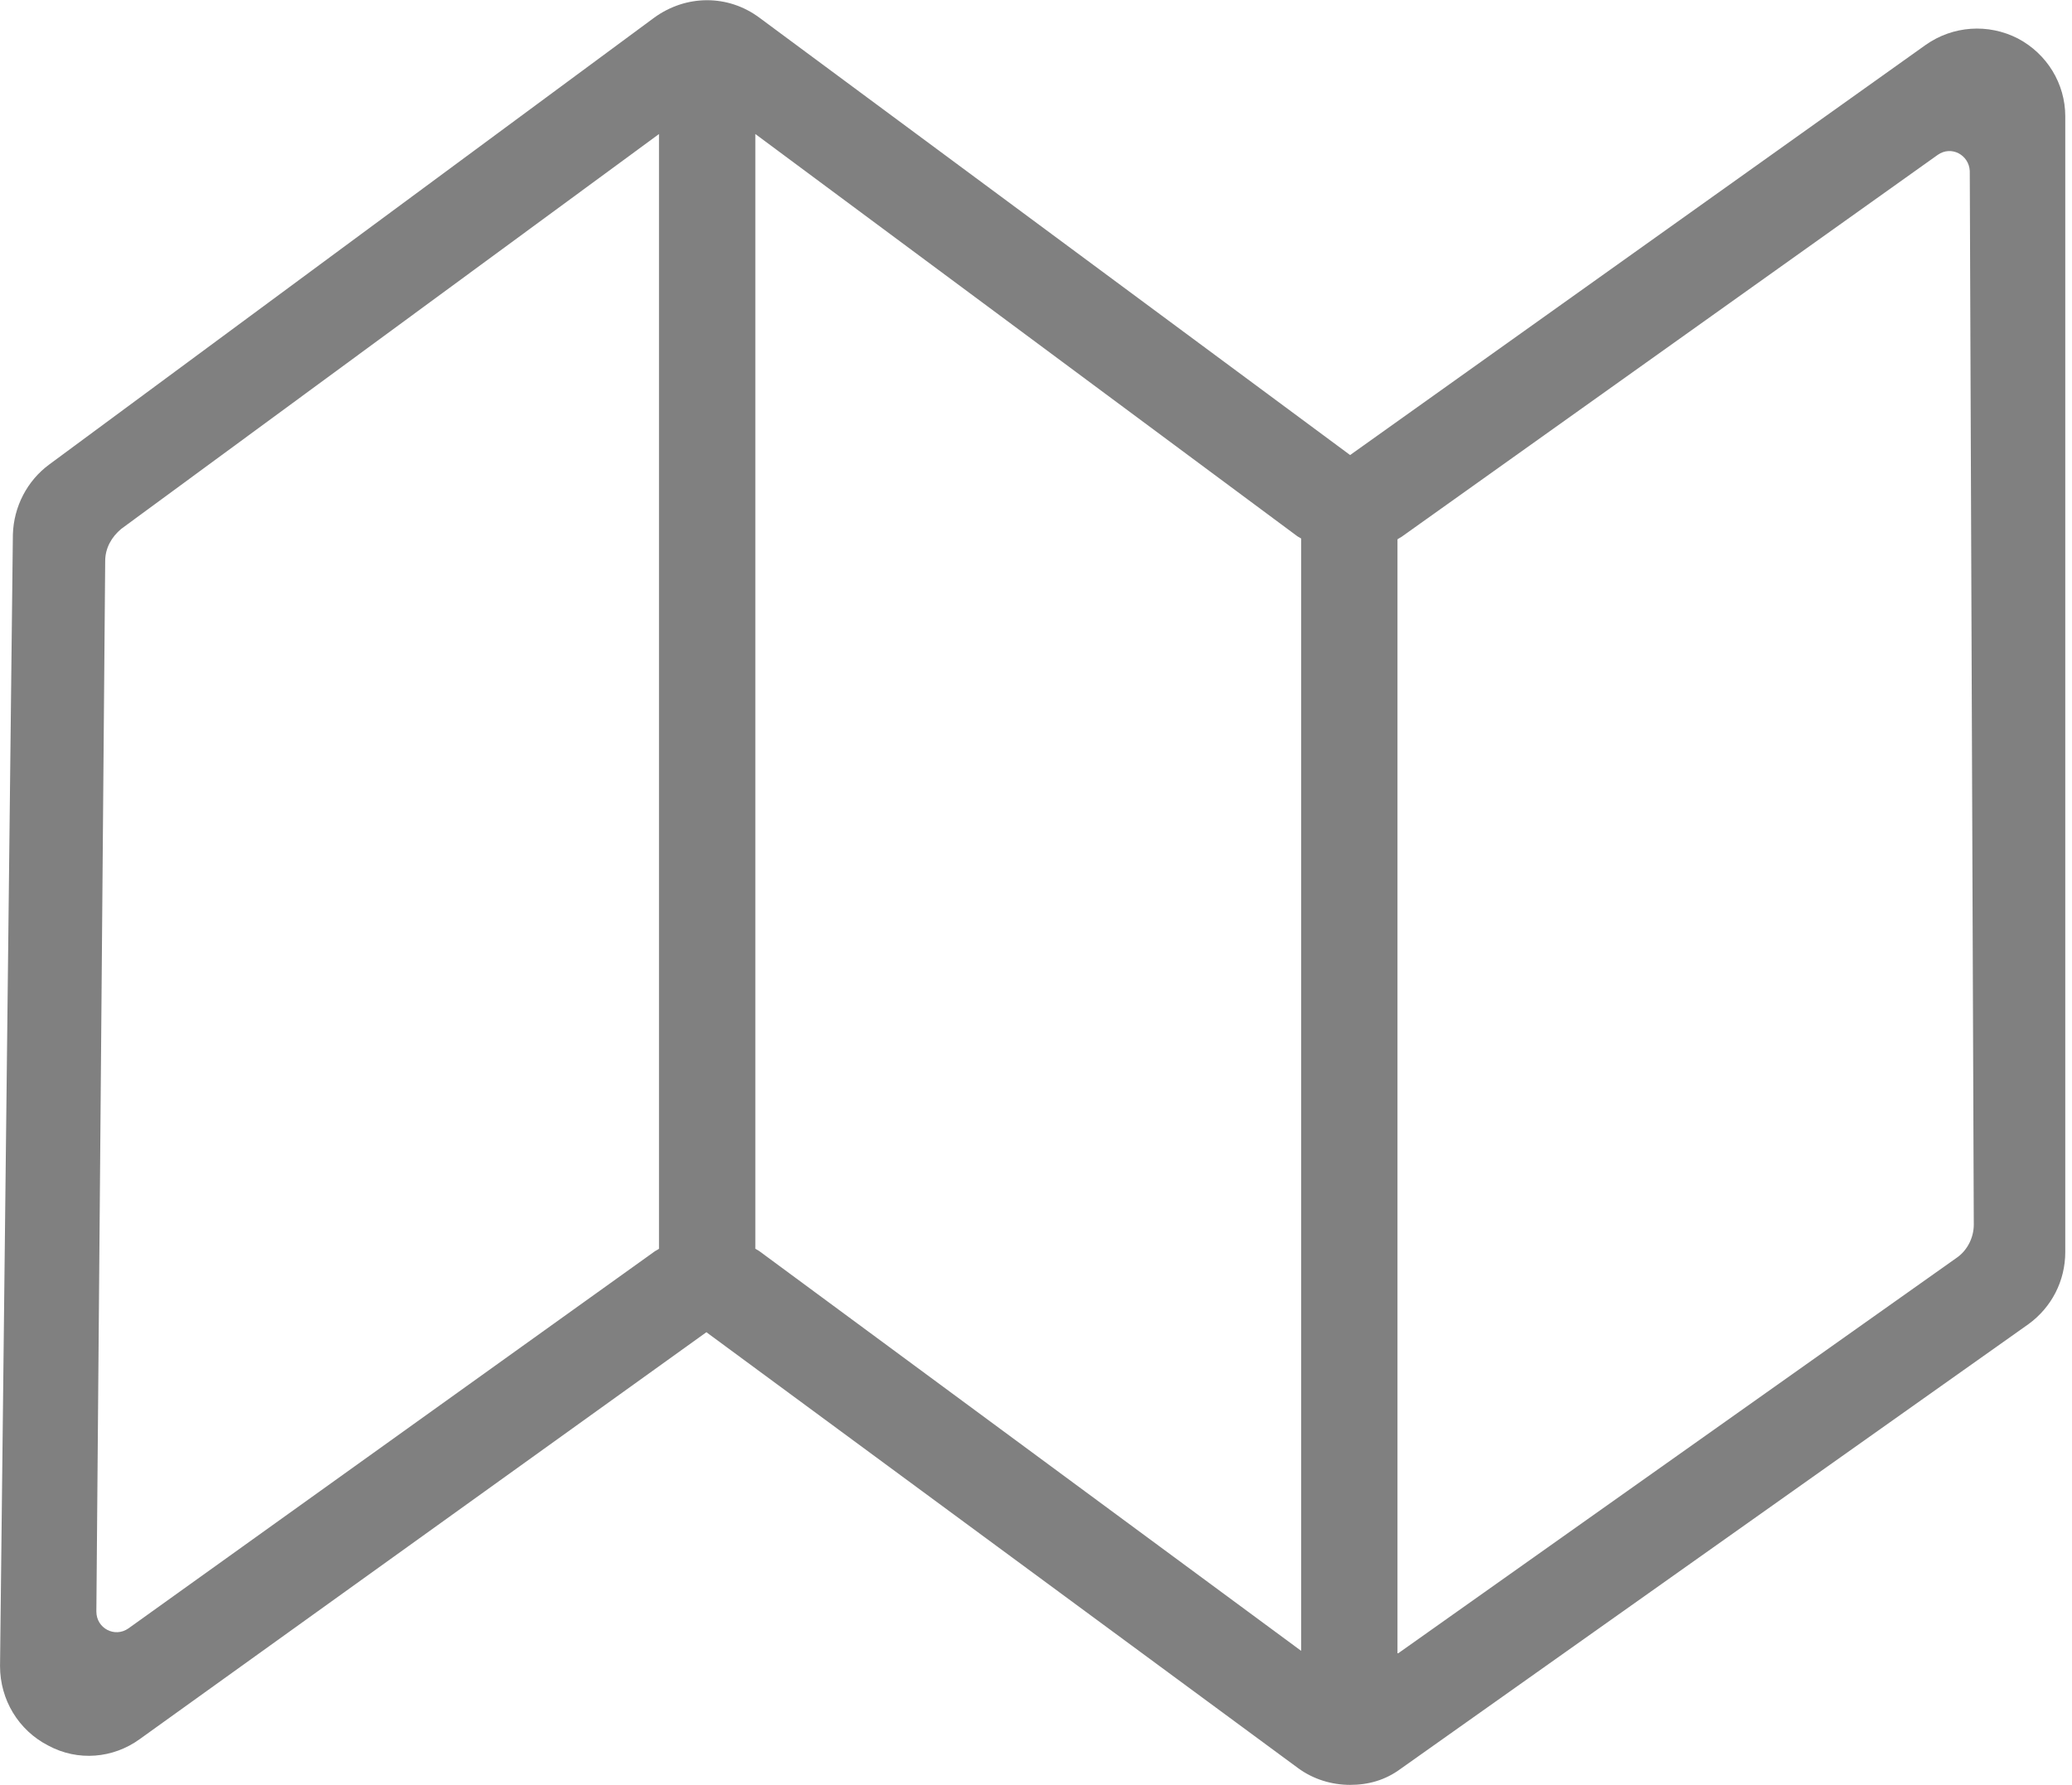 <svg width="65" height="56" viewBox="0 0 65 56" fill="none" xmlns="http://www.w3.org/2000/svg">
<g clip-path="url(#clip0_1823_2152)">
<path d="M63.304 1.208C62.372 0.73 61.264 0.806 60.408 1.41L42.354 14.277L23.822 0.554C22.84 -0.176 21.53 -0.176 20.523 0.554L1.537 14.579C0.858 15.082 0.43 15.888 0.404 16.77L0.001 52.273C0.001 53.331 0.581 54.288 1.512 54.766C2.444 55.27 3.552 55.169 4.383 54.565L22.16 41.798L40.717 55.471C41.196 55.824 41.775 56 42.354 56C42.933 56 43.462 55.849 43.94 55.496L63.631 41.547C64.361 41.018 64.789 40.187 64.789 39.28V3.651C64.789 2.619 64.21 1.687 63.304 1.208ZM20.674 39.18C20.674 39.18 20.599 39.23 20.548 39.255L4.03 51.09C3.602 51.392 3.023 51.09 3.023 50.561L3.3 17.601C3.3 17.198 3.501 16.845 3.804 16.593L20.674 4.205V39.18ZM40.818 51.795L23.822 39.255C23.822 39.255 23.746 39.205 23.696 39.18V4.205L40.692 16.82C40.692 16.82 40.768 16.87 40.818 16.895V51.795ZM43.84 51.87V16.921C43.84 16.921 43.915 16.87 43.965 16.845L60.786 4.86C61.214 4.557 61.768 4.86 61.793 5.363L61.919 38.424C61.919 38.827 61.717 39.23 61.39 39.457L43.865 51.87H43.84Z" fill="#808080"/>
</g>
<defs>
<clipPath id="clip0_1823_2152">
<rect width="64.788" height="56" fill="white"/>
</clipPath>
</defs>
</svg>

